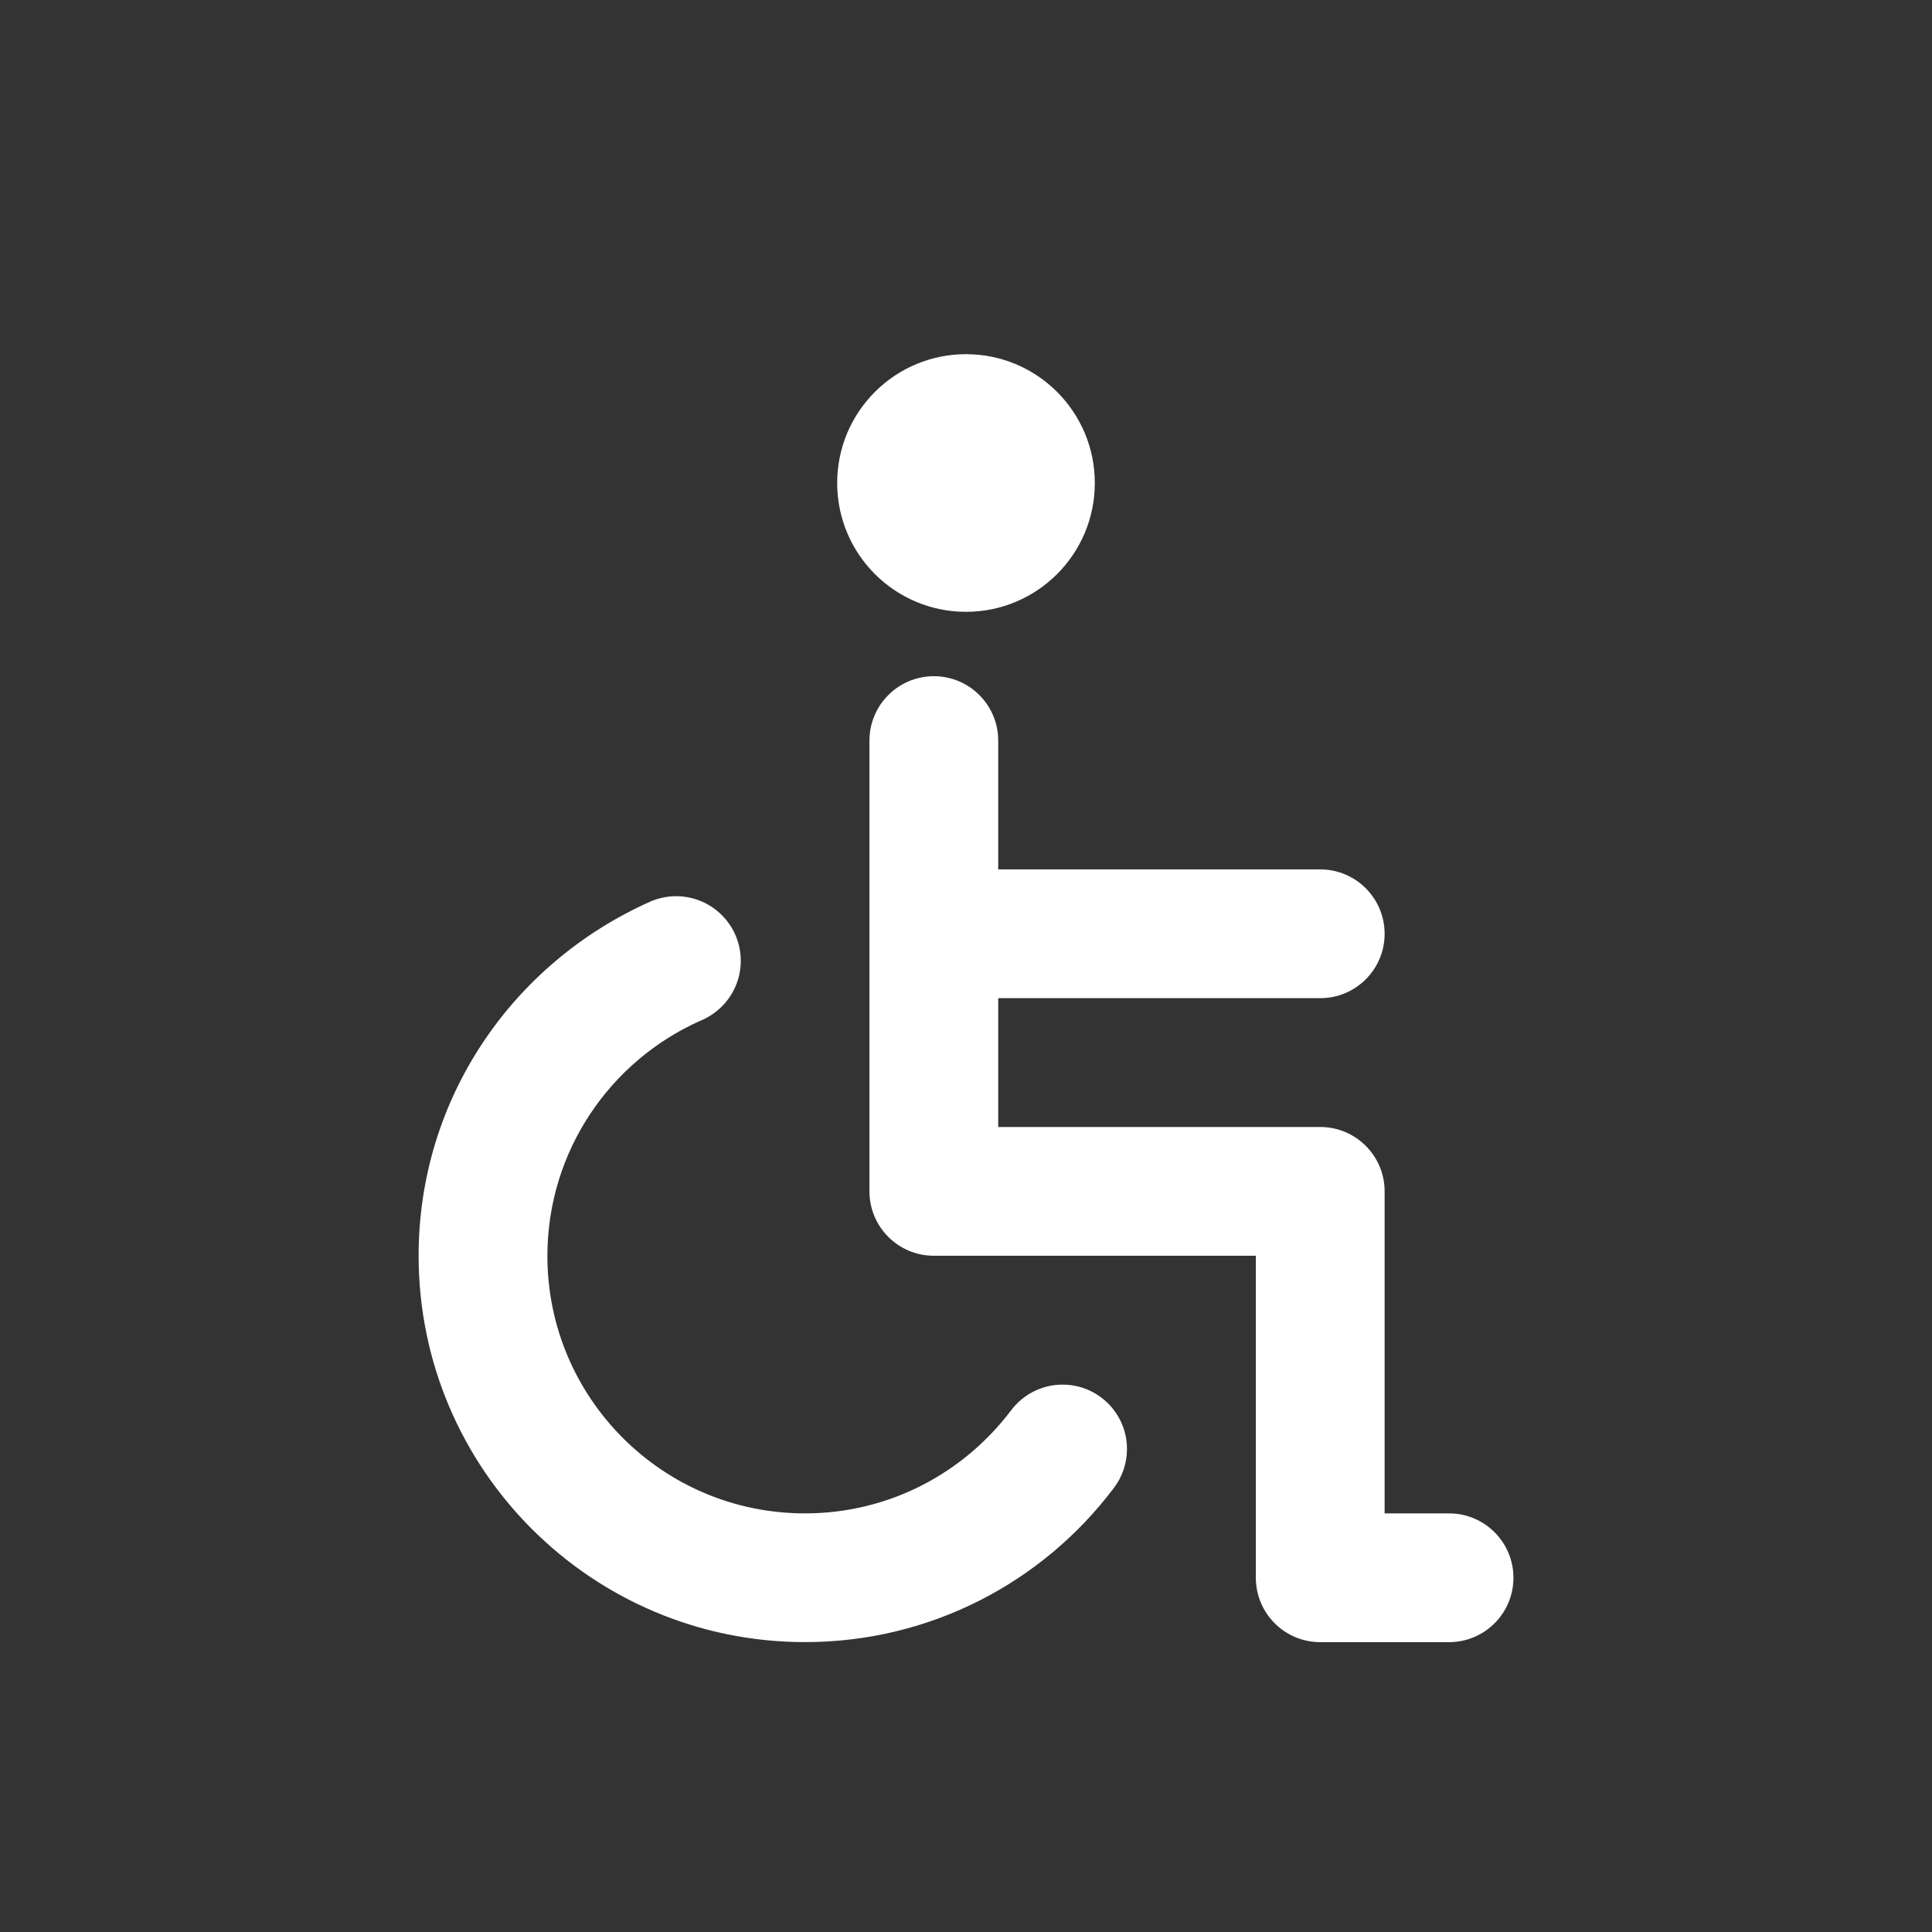 <!-- Generated by IcoMoon.io -->
<svg version="1.1" xmlns="http://www.w3.org/2000/svg" width="40" height="40" viewBox="0 0 40 40">
<rect x="0" y="0" width="40" height="40" fill="#333333" stroke="none"/>
<title>wheelchair</title>
<path fill="#fff" d="M20 12.667c1.473 0 2.667-1.194 2.667-2.667s-1.194-2.667-2.667-2.667c-1.473 0-2.667 1.194-2.667 2.667v0c0 1.473 1.194 2.667 2.667 2.667v0zM30 31.333h-1.333v-6.667c0-0.736-0.597-1.333-1.333-1.333v0h-6.667v-2.667h6.667c0.736 0 1.333-0.597 1.333-1.333s-0.597-1.333-1.333-1.333v0h-6.667v-2.667c0-0.736-0.597-1.333-1.333-1.333s-1.333 0.597-1.333 1.333v0 9.333c0 0.736 0.597 1.333 1.333 1.333v0h6.667v6.667c0 0.736 0.597 1.333 1.333 1.333v0h2.667c0.736 0 1.333-0.597 1.333-1.333s-0.597-1.333-1.333-1.333v0zM20.933 29.2c-0.983 1.301-2.528 2.133-4.267 2.133-2.946 0-5.333-2.388-5.333-5.333v0c0.003-2.171 1.303-4.037 3.166-4.866l0.034-0.014c0.477-0.211 0.804-0.681 0.804-1.227 0-0.739-0.599-1.338-1.338-1.338-0.193 0-0.376 0.041-0.542 0.114l0.009-0.003c-2.848 1.266-4.799 4.071-4.799 7.332 0 4.418 3.582 8 8 8 2.607 0 4.924-1.247 6.384-3.178l0.015-0.020c0.166-0.22 0.267-0.498 0.267-0.8 0-0.736-0.597-1.333-1.333-1.333-0.435 0-0.821 0.208-1.064 0.53l-0.002 0.003z"></path>
</svg>
